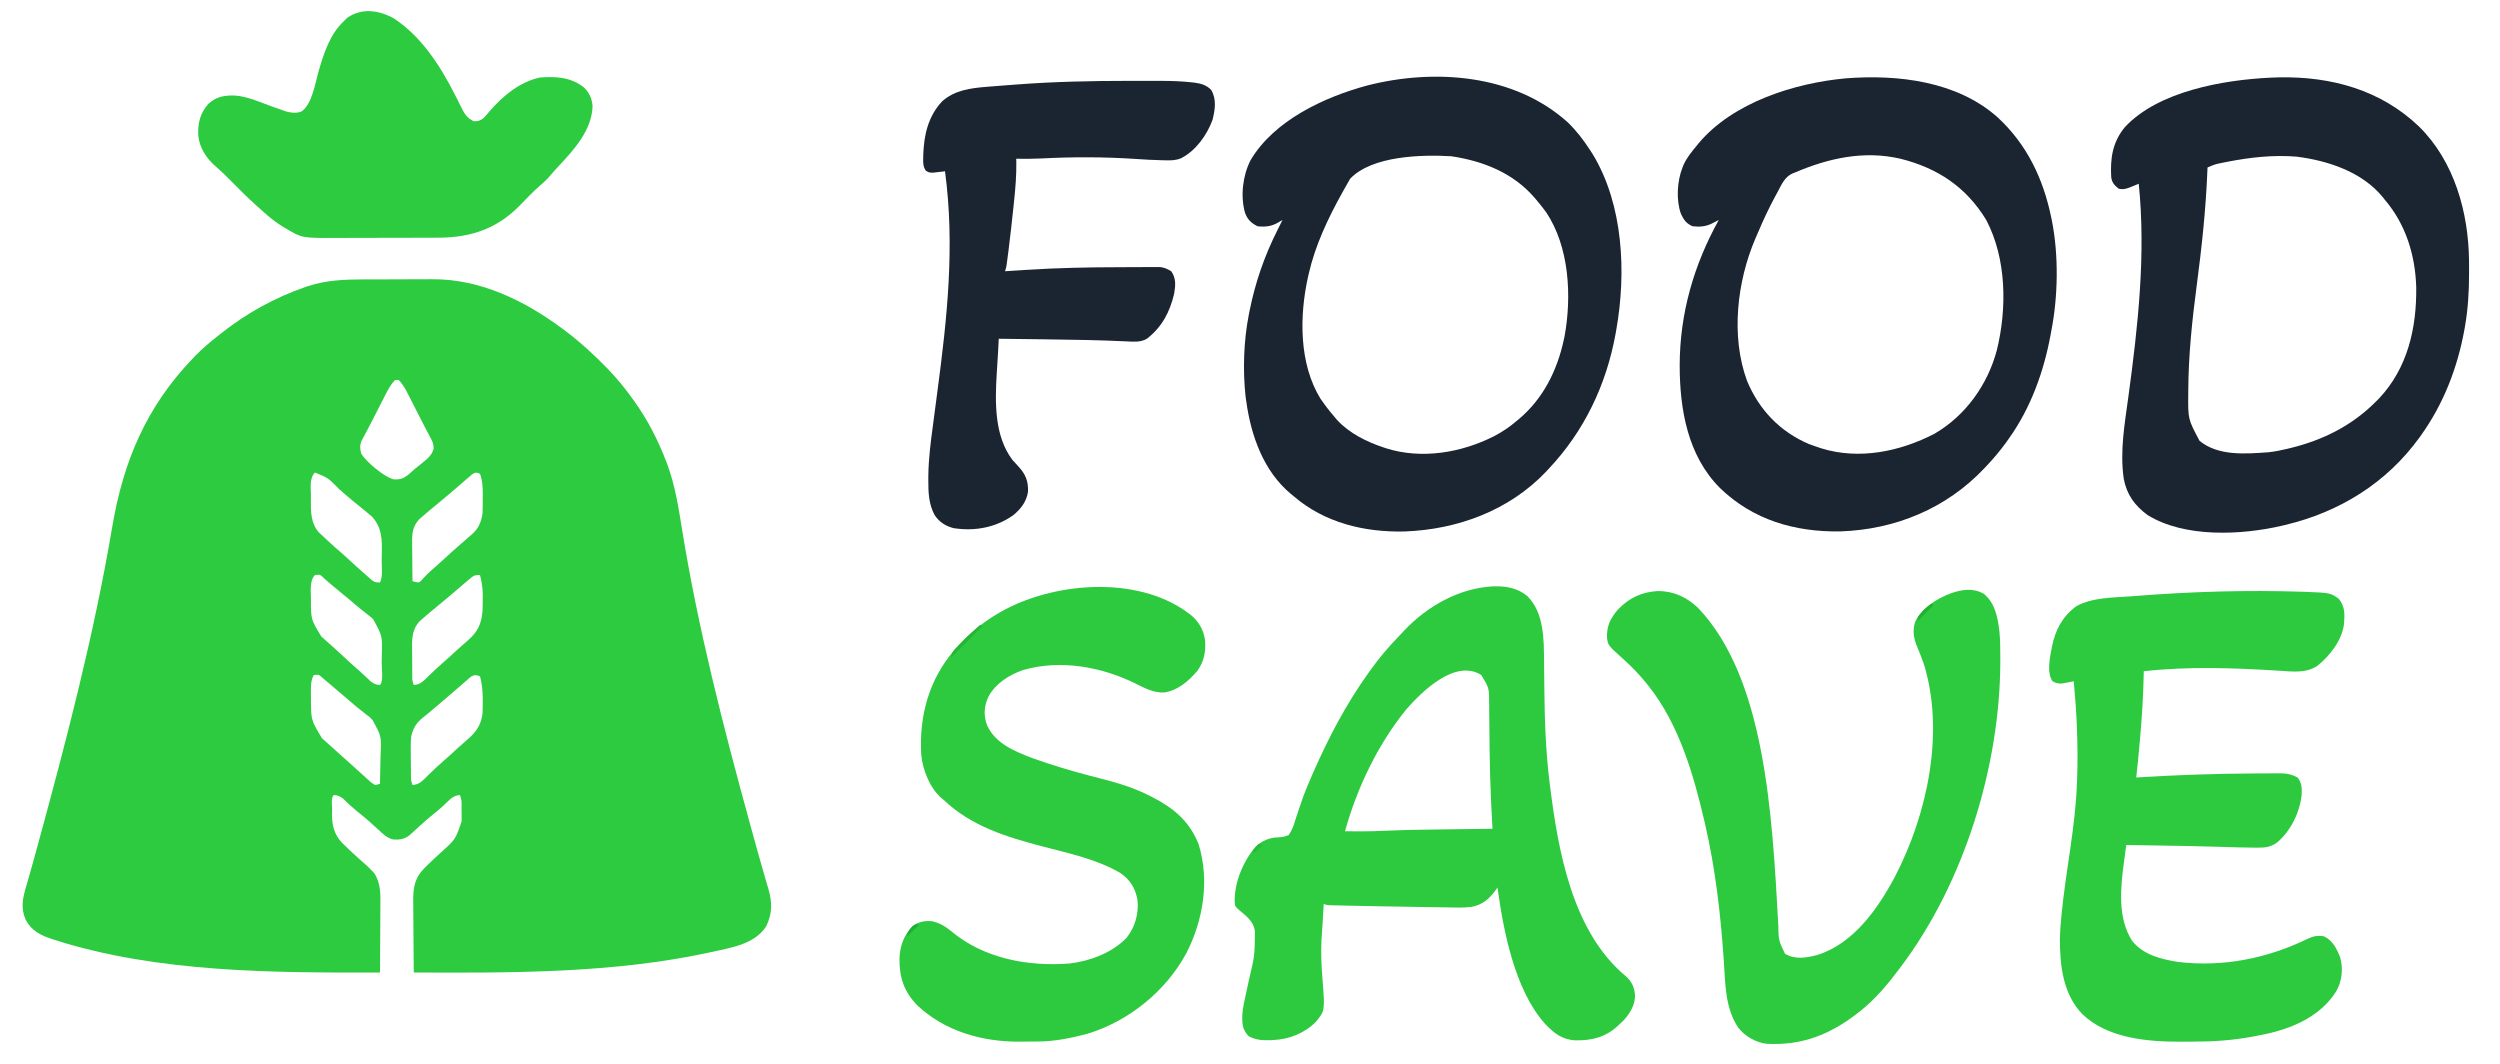 <?xml version="1.0" encoding="UTF-8"?>
<svg version="1.1" xmlns="http://www.w3.org/2000/svg" width="2000" height="851">
<path d="M0 0 C2.079 -0.007 4.158 -0.015 6.238 -0.023 C10.573 -0.036 14.909 -0.038 19.245 -0.032 C24.74 -0.026 30.234 -0.057 35.729 -0.097 C40.019 -0.123 44.308 -0.126 48.597 -0.122 C50.62 -0.124 52.643 -0.134 54.666 -0.152 C93.242 -0.458 128.648 16.796 159.176 39.469 C159.826 39.951 160.476 40.433 161.146 40.93 C169.616 47.271 177.546 54.141 185.176 61.469 C185.825 62.085 186.473 62.701 187.142 63.336 C197.604 73.317 206.805 83.68 215.176 95.469 C215.614 96.073 216.053 96.678 216.505 97.301 C227.205 112.115 235.593 128.55 242.113 145.594 C242.454 146.473 242.795 147.352 243.147 148.258 C249.196 164.805 251.991 182.338 254.768 199.666 C267.576 279.069 287.71 357.401 308.988 434.906 C309.17 435.57 309.352 436.233 309.54 436.916 C313.048 449.689 316.572 462.456 320.254 475.18 C320.475 475.947 320.696 476.715 320.924 477.506 C321.88 480.828 322.848 484.145 323.841 487.457 C327.034 498.433 327.122 506.946 322.176 517.469 C312.705 532.244 293.164 534.718 277.234 538.344 C200.217 555.106 118.629 554.843 40.176 554.469 C40.083 545.628 40.012 536.787 39.969 527.946 C39.948 523.839 39.92 519.734 39.874 515.628 C39.83 511.659 39.807 507.692 39.796 503.723 C39.789 502.215 39.775 500.707 39.753 499.199 C39.611 488.96 40.108 480.237 47.395 472.406 C47.999 471.755 48.604 471.104 49.227 470.434 C53.316 466.311 57.578 462.39 61.859 458.469 C73.487 448.077 73.487 448.077 78.412 433.81 C78.505 430.897 78.488 428.007 78.426 425.094 C78.421 424.097 78.415 423.101 78.41 422.074 C78.547 417.109 78.547 417.109 77.176 412.469 C72.481 412.94 70.396 414.733 67.051 417.969 C66.082 418.888 65.11 419.804 64.137 420.719 C63.645 421.182 63.154 421.644 62.647 422.121 C60.406 424.174 58.046 426.067 55.676 427.969 C51.796 431.094 48.086 434.339 44.426 437.719 C42.678 439.304 40.928 440.888 39.176 442.469 C38.562 443.044 37.949 443.619 37.316 444.211 C33.134 447.736 29.225 448.341 23.938 448.074 C18.923 446.975 15.823 443.925 12.176 440.469 C10.552 439.009 8.927 437.551 7.301 436.094 C6.468 435.333 5.635 434.573 4.777 433.789 C1.257 430.649 -2.408 427.706 -6.082 424.75 C-9.715 421.728 -13.132 418.496 -16.535 415.219 C-19.041 413.303 -20.702 412.726 -23.824 412.469 C-26.266 414.91 -25.106 421.135 -25.137 424.406 C-25.166 425.415 -25.195 426.424 -25.225 427.463 C-25.302 436.684 -23.578 443.817 -17.215 450.699 C-15.85 452.034 -14.469 453.353 -13.074 454.656 C-12.396 455.316 -11.718 455.975 -11.02 456.654 C-6.979 460.553 -2.794 464.263 1.444 467.944 C3.395 469.661 5.235 471.424 6.988 473.344 C7.531 473.919 8.074 474.494 8.633 475.086 C14.072 483.486 13.574 492.621 13.469 502.223 C13.463 503.734 13.459 505.246 13.456 506.758 C13.445 510.708 13.415 514.659 13.382 518.609 C13.351 522.651 13.337 526.694 13.322 530.736 C13.29 538.647 13.239 546.558 13.176 554.469 C-71.41 554.73 -165.427 554.567 -246.824 528.469 C-247.491 528.26 -248.159 528.052 -248.846 527.837 C-258.027 524.911 -265.605 521.112 -270.262 512.344 C-274.443 502.747 -272.626 494.787 -269.758 485.109 C-269.109 482.856 -268.46 480.603 -267.812 478.35 C-267.479 477.203 -267.147 476.056 -266.804 474.875 C-265.299 469.642 -263.858 464.393 -262.422 459.141 C-262.139 458.107 -261.855 457.074 -261.563 456.009 C-238.189 370.693 -215.734 285.01 -200.988 197.711 C-192.186 145.617 -173.747 101.961 -136.824 63.469 C-136.042 62.645 -135.259 61.821 -134.453 60.973 C-128.953 55.315 -123.019 50.347 -116.824 45.469 C-115.802 44.653 -114.78 43.837 -113.727 42.996 C-93.604 27.087 -70.965 14.509 -46.699 6.156 C-46.045 5.926 -45.39 5.696 -44.715 5.458 C-29.954 0.606 -15.383 -0.007 0 0 Z M25.176 80.469 C21.866 83.979 19.752 87.901 17.566 92.176 C17.074 93.133 17.074 93.133 16.571 94.11 C15.517 96.164 14.471 98.222 13.426 100.281 C12.707 101.693 11.987 103.104 11.268 104.516 C10.205 106.601 9.143 108.687 8.084 110.775 C6.201 114.481 4.285 118.165 2.312 121.824 C1.929 122.548 1.545 123.272 1.149 124.018 C0.198 125.809 -0.767 127.592 -1.734 129.375 C-3.086 133.212 -2.835 135.554 -1.824 139.469 C2.327 146.145 16.56 158.068 24.086 159.945 C29.247 160.301 32.007 159.275 36.051 156.031 C37.767 154.519 39.475 152.998 41.176 151.469 C43.15 149.879 45.129 148.295 47.113 146.719 C51.295 143.374 54.452 140.835 56.047 135.621 C56.213 131.566 55.159 129.609 53.238 126.031 C52.505 124.641 51.772 123.25 51.039 121.859 C50.385 120.636 50.385 120.636 49.717 119.389 C47.847 115.846 46.032 112.276 44.219 108.703 C43.148 106.6 42.076 104.498 41.003 102.395 C40.288 100.992 39.574 99.588 38.861 98.183 C37.841 96.178 36.814 94.176 35.785 92.176 C35.187 91.005 34.588 89.834 33.972 88.628 C32.25 85.6 30.566 83.004 28.176 80.469 C27.186 80.469 26.196 80.469 25.176 80.469 Z M-38.824 154.469 C-43.579 159.224 -42.047 167.269 -42.074 173.531 C-42.095 174.709 -42.115 175.886 -42.137 177.1 C-42.177 186.135 -42.059 195.307 -35.75 202.359 C-34.566 203.501 -33.361 204.621 -32.137 205.719 C-31.505 206.317 -30.872 206.915 -30.221 207.531 C-28.443 209.201 -26.641 210.841 -24.824 212.469 C-24.073 213.148 -23.321 213.827 -22.547 214.527 C-21.334 215.596 -20.112 216.654 -18.879 217.699 C-16.137 220.061 -13.484 222.516 -10.824 224.969 C-6.784 228.687 -2.728 232.382 1.434 235.965 C2.588 236.962 3.729 237.975 4.855 239.004 C7.981 241.795 8.798 242.469 13.176 242.469 C15.621 237.578 14.489 230.069 14.526 224.632 C14.542 222.871 14.57 221.109 14.608 219.349 C14.858 207.802 14.822 198.953 6.887 189.84 C5.73 188.883 5.73 188.883 4.551 187.906 C3.238 186.798 3.238 186.798 1.898 185.668 C1 184.942 0.101 184.216 -0.824 183.469 C-1.671 182.774 -2.518 182.079 -3.391 181.363 C-5.178 179.901 -6.97 178.444 -8.766 176.992 C-12.384 174.007 -15.916 170.93 -19.449 167.844 C-28.174 158.865 -28.174 158.865 -38.824 154.469 Z M86.871 155.918 C86.023 156.657 85.175 157.395 84.301 158.156 C83.334 158.985 82.367 159.814 81.371 160.668 C80.855 161.121 80.338 161.574 79.806 162.041 C77.54 164.026 75.25 165.981 72.962 167.939 C71.765 168.964 70.57 169.991 69.376 171.02 C65.793 174.105 62.167 177.123 58.488 180.094 C54.675 183.212 50.892 186.36 47.176 189.594 C46.289 190.359 45.402 191.125 44.488 191.914 C39.216 197.738 38.744 203.385 38.883 210.902 C38.887 211.78 38.891 212.658 38.896 213.563 C38.912 216.344 38.95 219.125 38.988 221.906 C39.003 223.801 39.017 225.697 39.029 227.592 C39.062 232.218 39.114 236.843 39.176 241.469 C41.591 242.08 41.591 242.08 44.176 242.469 C46.014 241.32 46.014 241.32 47.488 239.469 C49.851 236.893 52.205 234.491 54.863 232.219 C58.363 229.202 61.778 226.1 65.176 222.969 C68.476 219.93 71.785 216.907 75.176 213.969 C75.788 213.433 76.4 212.896 77.031 212.344 C78.228 211.298 79.426 210.254 80.631 209.219 C82.261 207.814 83.875 206.393 85.488 204.969 C86.005 204.53 86.521 204.091 87.053 203.639 C92.097 199.138 94.098 194.008 95.176 187.469 C95.393 183.346 95.361 179.222 95.363 175.094 C95.376 173.983 95.388 172.871 95.4 171.727 C95.411 165.911 95.174 160.95 93.176 155.469 C90.346 154.249 89.535 154.243 86.871 155.918 Z M-38.824 236.469 C-43.363 241.008 -42.058 249.527 -42.074 255.594 C-42.103 272.059 -42.103 272.059 -33.754 285.695 C-31.29 287.96 -28.811 290.191 -26.258 292.355 C-23.04 295.15 -19.937 298.059 -16.824 300.969 C-12.529 304.976 -8.222 308.953 -3.758 312.773 C-2.243 314.102 -0.763 315.469 0.703 316.852 C2.02 318.085 2.02 318.085 3.363 319.344 C4.56 320.485 4.56 320.485 5.781 321.648 C8.344 323.597 9.989 324.216 13.176 324.469 C16.08 321.564 14.499 310.967 14.526 306.853 C14.542 304.988 14.569 303.123 14.608 301.258 C15.147 285.418 15.147 285.418 7.755 271.87 C6.089 270.222 6.089 270.222 3.176 268.031 C2.022 267.109 0.868 266.185 -0.285 265.262 C-0.871 264.802 -1.458 264.342 -2.062 263.869 C-4.919 261.599 -7.678 259.217 -10.449 256.844 C-15.377 252.662 -20.359 248.55 -25.383 244.484 C-27.568 242.68 -29.665 240.811 -31.762 238.906 C-34.693 236.054 -34.693 236.054 -38.824 236.469 Z M84.801 239.719 C83.926 240.447 83.05 241.175 82.148 241.926 C81.167 242.765 80.186 243.604 79.176 244.469 C78.63 244.935 78.085 245.4 77.523 245.88 C75.153 247.906 72.785 249.934 70.425 251.971 C66.849 255.055 63.229 258.069 59.551 261.031 C55.545 264.312 51.57 267.619 47.676 271.031 C46.696 271.878 45.716 272.725 44.707 273.598 C39.45 279.56 38.728 285.869 38.848 293.492 C38.85 294.32 38.851 295.147 38.853 295.999 C38.86 297.732 38.874 299.465 38.895 301.198 C38.926 303.857 38.936 306.516 38.941 309.176 C38.951 310.865 38.961 312.553 38.973 314.242 C38.977 315.038 38.981 315.834 38.986 316.654 C38.949 320.692 38.949 320.692 40.176 324.469 C45.613 324.162 48.309 320.959 51.988 317.344 C53.241 316.145 54.495 314.947 55.75 313.75 C56.346 313.176 56.942 312.603 57.556 312.012 C59.424 310.232 61.344 308.525 63.301 306.844 C67.191 303.488 70.964 300.01 74.739 296.526 C77.651 293.845 80.601 291.224 83.613 288.656 C91.353 281.898 94.235 275.764 95.176 265.469 C95.332 262.155 95.361 258.848 95.363 255.531 C95.382 254.268 95.382 254.268 95.4 252.979 C95.414 247.185 94.609 242.084 93.176 236.469 C88.636 236.469 88.127 236.926 84.801 239.719 Z M-39.824 316.469 C-42.457 321.421 -42.128 326.385 -42.074 331.844 C-42.067 332.82 -42.061 333.797 -42.054 334.803 C-42.052 352.492 -42.052 352.492 -33.16 367.145 C-32.183 368.015 -31.206 368.885 -30.199 369.781 C-29.409 370.491 -29.409 370.491 -28.602 371.214 C-27.526 372.179 -26.448 373.14 -25.367 374.099 C-23.132 376.083 -20.917 378.09 -18.699 380.094 C-17.074 381.552 -15.449 383.011 -13.824 384.469 C-12.157 385.968 -10.491 387.468 -8.824 388.969 C-8.008 389.702 -7.192 390.436 -6.352 391.191 C-4.59 392.779 -2.833 394.37 -1.078 395.965 C-0.19 396.771 0.698 397.576 1.613 398.406 C2.818 399.503 2.818 399.503 4.047 400.621 C6.239 402.602 6.239 402.602 9.176 404.469 C11.329 404.16 11.329 404.16 13.176 403.469 C13.325 397.813 13.433 392.158 13.505 386.501 C13.535 384.581 13.576 382.66 13.628 380.74 C14.354 365.458 14.354 365.458 7.176 352.469 C4.787 349.929 4.787 349.929 2.176 348.094 C-2.23 344.703 -6.499 341.231 -10.699 337.594 C-11.882 336.575 -13.066 335.557 -14.25 334.539 C-14.839 334.033 -15.427 333.527 -16.034 333.005 C-18.975 330.481 -21.929 327.973 -24.887 325.469 C-25.411 325.024 -25.934 324.58 -26.474 324.122 C-27.92 322.899 -29.372 321.683 -30.824 320.469 C-31.689 319.706 -32.554 318.942 -33.445 318.156 C-35.882 316.083 -35.882 316.083 -39.824 316.469 Z M85.773 317.918 C84.519 319.026 84.519 319.026 83.238 320.156 C81.798 321.403 81.798 321.403 80.328 322.676 C79.817 323.129 79.307 323.582 78.781 324.049 C76.566 326.008 74.315 327.921 72.065 329.838 C70.285 331.357 68.511 332.883 66.738 334.41 C63.829 336.913 60.904 339.398 57.97 341.872 C56.867 342.803 55.767 343.737 54.669 344.673 C52.388 346.617 50.099 348.528 47.727 350.359 C42.332 354.627 39.788 358.754 38.176 365.469 C37.611 370.935 37.724 376.434 37.819 381.921 C37.864 384.491 37.881 387.059 37.893 389.629 C37.906 391.263 37.921 392.897 37.938 394.531 C37.945 395.299 37.952 396.067 37.96 396.857 C37.957 400.792 37.957 400.792 39.176 404.469 C44.79 404.233 47.714 400.558 51.488 396.844 C52.834 395.553 54.18 394.262 55.527 392.973 C56.164 392.358 56.802 391.743 57.458 391.11 C59.379 389.275 61.348 387.512 63.363 385.781 C67.235 382.449 70.986 378.99 74.739 375.526 C77.651 372.845 80.601 370.224 83.613 367.656 C90.335 361.801 93.969 356.431 95.176 347.469 C95.341 344.218 95.366 340.973 95.363 337.719 C95.364 336.832 95.365 335.946 95.365 335.032 C95.316 328.94 94.752 323.378 93.176 317.469 C89.968 316.399 88.731 316.134 85.773 317.918 Z " fill="#2DCB3F" transform="translate(290.824,223.531)"/>
<path d="M0 0 C7.085 6.748 12.74 14.18 18.047 22.352 C18.747 23.429 19.447 24.507 20.168 25.617 C44.808 66.156 47.161 120.669 39.047 166.352 C38.881 167.302 38.714 168.252 38.543 169.23 C31.114 210.115 13.574 247.114 -14.953 277.352 C-16.034 278.529 -16.034 278.529 -17.137 279.73 C-46.792 310.886 -88.061 325.998 -130.383 327.535 C-162.393 328.27 -194.363 320.591 -218.953 299.352 C-220.073 298.449 -220.073 298.449 -221.215 297.527 C-243.193 279.232 -253.153 250.858 -256.953 223.352 C-257.137 222.068 -257.322 220.784 -257.512 219.461 C-259.765 198.246 -259.022 175.252 -254.953 154.352 C-254.754 153.326 -254.556 152.3 -254.351 151.244 C-249.774 128.384 -242.446 107.146 -231.953 86.352 C-231.198 84.84 -230.442 83.328 -229.688 81.816 C-229.115 80.673 -228.543 79.53 -227.953 78.352 C-229.046 78.991 -230.139 79.63 -231.266 80.289 C-236.742 83.492 -241.683 84.065 -247.953 83.352 C-253.169 80.696 -256.06 77.87 -258.008 72.379 C-261.692 58.966 -259.767 42.745 -253.516 30.547 C-234.727 -1.34 -194.524 -19.977 -160.219 -29.25 C-106.297 -43.006 -42.732 -38.323 0 0 Z M-173.844 45.34 C-175.589 48.324 -177.304 51.314 -178.953 54.352 C-179.381 55.119 -179.809 55.887 -180.25 56.677 C-191.483 76.909 -201.826 98.668 -206.953 121.352 C-207.145 122.18 -207.337 123.008 -207.534 123.862 C-214.481 155.159 -214.828 193.286 -197.516 221.414 C-196.36 223.082 -195.172 224.729 -193.953 226.352 C-193.302 227.222 -192.651 228.092 -191.98 228.988 C-190.031 231.501 -188.022 233.937 -185.953 236.352 C-185.447 236.955 -184.94 237.558 -184.418 238.18 C-174.544 248.988 -160.643 255.801 -146.953 260.352 C-145.944 260.688 -145.944 260.688 -144.915 261.032 C-116.649 269.934 -84.953 264.565 -58.961 251.433 C-52.437 248.016 -46.521 244.183 -40.953 239.352 C-40.168 238.71 -39.383 238.068 -38.574 237.406 C-19.356 221.106 -8.204 198.66 -2.953 174.352 C-2.737 173.351 -2.52 172.351 -2.297 171.32 C3.554 139.312 1.529 99.697 -17.152 71.984 C-19.322 69.008 -21.58 66.168 -23.953 63.352 C-24.685 62.469 -25.418 61.586 -26.172 60.676 C-43.446 40.634 -67.284 31.195 -92.953 27.352 C-116.079 25.999 -156.203 26.788 -173.844 45.34 Z " fill="#1B2532" transform="translate(1253.953,97.648)"/>
<path d="M0 0 C23.598 21.709 36.671 49.194 43.096 80.315 C43.346 81.507 43.346 81.507 43.601 82.724 C49.091 110.606 48.584 143.483 43.096 171.315 C42.93 172.226 42.764 173.138 42.592 174.077 C37.161 203.603 26.668 232.765 9.096 257.315 C8.358 258.355 7.619 259.395 6.858 260.467 C1.993 267.13 -3.222 273.338 -8.904 279.315 C-9.405 279.849 -9.906 280.383 -10.423 280.933 C-40.783 313.09 -81.571 329.935 -125.556 331.44 C-161.856 332.02 -195.363 322.396 -221.904 296.752 C-247.841 270.803 -254.138 233.708 -254.155 198.489 C-254.072 157.12 -242.878 118.332 -222.904 82.315 C-223.718 82.731 -223.718 82.731 -224.548 83.155 C-225.621 83.698 -225.621 83.698 -226.716 84.252 C-227.778 84.792 -227.778 84.792 -228.861 85.342 C-233.843 87.714 -238.479 87.899 -243.904 87.315 C-248.914 85.088 -250.889 82.195 -253.142 77.413 C-257.149 66.379 -256.181 51.063 -251.904 40.315 C-251.625 39.615 -251.347 38.915 -251.06 38.194 C-248.534 32.608 -244.812 27.995 -240.904 23.315 C-240.268 22.521 -239.633 21.727 -238.978 20.909 C-211.488 -11.81 -162.309 -27.252 -121.201 -31.025 C-79.458 -34.212 -32.549 -28.809 0 0 Z M-161.904 44.315 C-162.567 44.568 -163.23 44.822 -163.914 45.083 C-170.186 47.916 -172.686 53.989 -175.779 59.815 C-176.386 60.93 -176.993 62.046 -177.619 63.195 C-182.521 72.32 -186.976 81.597 -190.988 91.146 C-191.827 93.133 -192.695 95.105 -193.572 97.077 C-208.302 131.498 -213.359 175.184 -200.333 210.87 C-190.698 234.091 -173.953 251.659 -150.716 261.565 C-148.134 262.554 -145.532 263.456 -142.904 264.315 C-142.259 264.527 -141.615 264.738 -140.951 264.957 C-110.584 274.403 -77.846 267.568 -50.279 253.284 C-25.372 238.755 -7.79 214.11 -0.419 186.417 C7.761 153.076 7.38 113.259 -8.904 82.315 C-24.978 55.88 -47.902 40.726 -77.556 33.295 C-106.594 26.546 -135.127 32.815 -161.904 44.315 Z " fill="#1B2532" transform="translate(1597.904,93.685)"/>
<path d="M0 0 C41.688 -0.734 81.017 10.069 111.609 39.254 C139.948 67.081 151.322 108.049 151.715 146.861 C151.73 149.303 151.737 151.745 151.738 154.188 C151.739 155.03 151.74 155.872 151.74 156.739 C151.722 171.045 150.967 185.009 148.488 199.125 C148.322 200.078 148.156 201.031 147.984 202.013 C142.487 232.257 131.374 261.032 113.488 286.125 C113.072 286.709 112.656 287.294 112.228 287.896 C85.801 324.508 48.113 347.777 4.488 358.125 C3.787 358.294 3.085 358.462 2.362 358.636 C-30.444 366.29 -75.825 368.525 -105.512 350.125 C-115.863 342.453 -122.11 333.824 -124.512 321.125 C-127.746 299.029 -123.705 276.914 -120.74 255.005 C-113.114 198.631 -106.748 142.007 -112.512 85.125 C-113.537 85.548 -113.537 85.548 -114.583 85.98 C-115.481 86.346 -116.379 86.713 -117.305 87.09 C-118.194 87.455 -119.084 87.819 -120.001 88.195 C-123.115 89.349 -125.237 89.81 -128.512 89.125 C-131.935 86.386 -133.802 84.426 -134.512 80.125 C-135.404 64.895 -133.593 51.904 -123.578 39.785 C-96.729 10.966 -44.619 2.049 -7.242 0.25 C-4.828 0.169 -2.414 0.086 0 0 Z M-41.949 67.625 C-43.034 67.839 -44.119 68.052 -45.237 68.272 C-51.594 69.559 -51.594 69.559 -57.512 72.125 C-57.546 73.046 -57.581 73.966 -57.616 74.915 C-58.838 105.76 -62.131 136.204 -66.171 166.796 C-69.86 194.731 -72.747 222.418 -72.887 250.625 C-72.895 251.47 -72.903 252.315 -72.911 253.186 C-73.109 273.46 -73.109 273.46 -63.863 290.805 C-48.853 303.119 -26.894 301.225 -8.685 299.923 C-3.534 299.371 1.462 298.362 6.488 297.125 C7.3 296.932 8.112 296.738 8.948 296.539 C35.06 290.162 58.509 278.367 77.488 259.125 C78.211 258.401 78.935 257.676 79.68 256.93 C102.677 232.538 109.899 200.338 109.465 167.766 C108.68 142.215 101.17 117.729 84.488 98.125 C83.692 97.11 83.692 97.11 82.879 96.074 C66.338 75.644 38.867 66.586 13.676 63.438 C-5.157 61.946 -23.484 63.988 -41.949 67.625 Z " fill="#1B2532" transform="translate(1823.512,61.875)"/>
<path d="M0 0 C13.305 13.449 13.102 34.529 13.246 52.141 C13.262 53.512 13.278 54.883 13.295 56.254 C13.364 62.008 13.424 67.761 13.477 73.515 C13.714 98.788 14.562 124.017 17.688 149.125 C17.769 149.783 17.85 150.442 17.933 151.12 C24.482 203.59 35.73 268.054 78.438 303.812 C83.621 308.233 85.513 312.923 86.066 319.633 C85.848 327.424 81.86 333.909 76.688 339.5 C75.801 340.325 74.914 341.15 74 342 C73.52 342.473 73.041 342.946 72.547 343.434 C62.53 352.794 51.53 355.524 38.27 355.266 C27.756 354.797 21.045 349.476 14 342 C-10.207 314.986 -19.284 267.711 -24 233 C-24.461 233.664 -24.923 234.328 -25.398 235.012 C-30.827 242.361 -36.075 246.984 -45.252 248.558 C-51.695 249.314 -58.179 249.028 -64.652 248.914 C-66.1 248.893 -67.548 248.871 -68.996 248.851 C-72.849 248.794 -76.703 248.731 -80.556 248.665 C-83.734 248.612 -86.911 248.562 -90.088 248.512 C-100.059 248.355 -110.03 248.182 -120 248 C-121.247 247.977 -122.493 247.954 -123.778 247.931 C-130.769 247.801 -137.76 247.657 -144.75 247.5 C-145.599 247.482 -146.448 247.464 -147.322 247.446 C-149.647 247.396 -151.972 247.34 -154.297 247.281 C-155.559 247.251 -156.82 247.221 -158.12 247.189 C-161 247 -161 247 -163 246 C-163.061 247.042 -163.121 248.083 -163.184 249.156 C-163.244 250.183 -163.244 250.183 -163.305 251.231 C-163.394 252.762 -163.483 254.293 -163.572 255.823 C-163.794 259.628 -164.025 263.432 -164.289 267.234 C-164.335 267.91 -164.381 268.587 -164.428 269.283 C-164.554 271.132 -164.685 272.98 -164.816 274.828 C-165.375 285.39 -164.841 295.844 -164 306.375 C-162.033 331.5 -162.033 331.5 -169.062 340.188 C-177.688 349.264 -190.55 354.451 -203 355 C-204.423 355.077 -204.423 355.077 -205.875 355.156 C-212.339 355.35 -217.221 354.993 -223 352 C-228.047 346.823 -228.268 342.359 -228.205 335.429 C-227.852 329.529 -226.55 323.878 -225.25 318.125 C-224.699 315.567 -224.149 313.008 -223.602 310.449 C-223.194 308.565 -223.194 308.565 -222.778 306.642 C-218.347 287.993 -218.347 287.993 -218 269 C-218.086 268.232 -218.173 267.463 -218.262 266.672 C-219.796 259.652 -225.133 255.729 -230.383 251.285 C-233.837 248.269 -233.837 248.269 -234.238 245.145 C-234.748 229.14 -227.566 212.122 -217.285 200.059 C-212.578 195.818 -206.521 193.081 -200.144 192.935 C-196.689 192.75 -194.172 192.407 -191 191 C-188.361 187.249 -187.025 183.237 -185.711 178.891 C-184.822 175.958 -183.82 173.069 -182.824 170.171 C-182.308 168.669 -181.799 167.165 -181.295 165.66 C-178.798 158.232 -175.837 151.047 -172.688 143.875 C-172.288 142.96 -172.288 142.96 -171.88 142.026 C-159.437 113.657 -145.161 86.162 -127 61 C-126.533 60.343 -126.065 59.687 -125.584 59.01 C-118.571 49.186 -110.95 40.231 -102.532 31.583 C-101.239 30.247 -99.972 28.886 -98.711 27.52 C-80.066 7.758 -54.596 -6.576 -27.191 -7.953 C-17.112 -8.17 -7.878 -6.652 0 0 Z M-96.789 90.289 C-119.671 118.346 -136.374 153.272 -146 188 C-142.688 188.031 -139.375 188.047 -136.062 188.062 C-135.175 188.071 -134.287 188.079 -133.373 188.088 C-126.224 188.112 -119.11 187.847 -111.969 187.531 C-95.93 186.838 -79.885 186.668 -63.834 186.468 C-59.777 186.417 -55.719 186.361 -51.662 186.307 C-43.775 186.201 -35.887 186.099 -28 186 C-28.055 185.013 -28.111 184.025 -28.168 183.008 C-28.44 178.048 -28.692 173.087 -28.938 168.125 C-28.984 167.187 -29.03 166.249 -29.078 165.282 C-29.73 151.745 -30.108 138.215 -30.285 124.664 C-30.3 123.554 -30.3 123.554 -30.315 122.422 C-30.413 114.986 -30.496 107.549 -30.552 100.112 C-30.575 97.299 -30.605 94.485 -30.637 91.672 C-30.656 89.73 -30.664 87.787 -30.672 85.845 C-30.702 73.362 -30.702 73.362 -37 63 C-57.787 49.91 -84.43 76.146 -96.789 90.289 Z " fill="#2DCA3F" transform="translate(1222,477)"/>
<path d="M0 0 C1.54 0.046 1.54 0.046 3.111 0.093 C22.865 0.893 22.865 0.893 29.625 5.625 C34.69 11.891 34.422 17.997 33.853 25.67 C32.332 38.733 22.498 51.358 12.48 59.332 C3.293 65.428 -7.623 63.846 -18.188 63.188 C-54.063 60.963 -90.583 59.604 -126.375 63.625 C-126.384 64.293 -126.394 64.961 -126.403 65.649 C-126.702 83.152 -127.824 100.503 -129.375 117.938 C-129.465 118.946 -129.554 119.955 -129.647 120.994 C-130.471 130.215 -131.329 139.426 -132.375 148.625 C-131.493 148.57 -130.611 148.514 -129.702 148.457 C-99.402 146.58 -69.165 145.543 -38.806 145.395 C-36.407 145.382 -34.009 145.364 -31.61 145.341 C-28.225 145.311 -24.841 145.301 -21.457 145.297 C-20.442 145.285 -19.427 145.272 -18.381 145.26 C-12.6 145.278 -8.462 145.799 -3.375 148.625 C0.191 153 0.124 156.86 -0.023 162.305 C-1.518 176.417 -8.557 190.981 -19.34 200.328 C-24.738 204.3 -28.945 204.787 -35.438 204.75 C-36.318 204.747 -37.199 204.745 -38.107 204.742 C-46.734 204.684 -55.351 204.402 -63.973 204.121 C-80.312 203.595 -96.655 203.33 -113 203.062 C-113.678 203.051 -114.355 203.04 -115.054 203.029 C-123.494 202.891 -131.935 202.756 -140.375 202.625 C-140.863 206.243 -141.344 209.862 -141.824 213.48 C-142.029 214.996 -142.029 214.996 -142.237 216.543 C-144.961 237.152 -147.414 260.752 -135.762 279.176 C-126.827 290.559 -112.522 294.006 -98.898 296.18 C-62.752 300.474 -27.62 293.371 4.812 277.625 C9.444 275.51 12.557 274.852 17.625 275.625 C24.645 278.714 28.054 285.659 30.773 292.523 C33.312 301.771 32.313 311.297 27.625 319.625 C15.674 338.719 -5.234 348.375 -26.47 353.35 C-29.786 354.063 -33.107 354.732 -36.438 355.375 C-37.464 355.573 -38.491 355.772 -39.548 355.976 C-55.431 358.888 -70.88 359.975 -87.012 359.941 C-90.107 359.938 -93.202 359.961 -96.297 359.986 C-123.027 360.07 -155.126 357.466 -175.464 337.972 C-191.089 321.882 -193.527 298.686 -193.447 277.322 C-193.339 271.788 -192.916 266.32 -192.375 260.812 C-192.253 259.551 -192.132 258.29 -192.006 256.991 C-190.283 239.988 -187.712 223.076 -185.244 206.169 C-182.614 188.058 -180.344 169.995 -179.75 151.688 C-179.711 150.707 -179.673 149.727 -179.633 148.717 C-179.183 136.41 -179.329 124.118 -179.75 111.812 C-179.792 110.578 -179.834 109.343 -179.877 108.072 C-180.332 95.891 -181.265 83.762 -182.375 71.625 C-183.183 71.793 -183.991 71.96 -184.824 72.133 C-186.427 72.438 -186.427 72.438 -188.062 72.75 C-189.646 73.063 -189.646 73.063 -191.262 73.383 C-194.681 73.649 -196.398 73.283 -199.375 71.625 C-204.252 64.309 -201.312 52.175 -199.792 43.828 C-197.104 30.548 -191.382 19.738 -180.375 11.625 C-167.282 4.339 -150.392 4.777 -135.812 3.625 C-134.727 3.539 -133.641 3.452 -132.523 3.363 C-88.444 -0.108 -44.2 -1.412 0 0 Z " fill="#2DCA3F" transform="translate(1841.375,473.375)"/>
<path d="M0 0 C0.677 0.494 1.354 0.987 2.051 1.496 C8.735 6.778 12.841 13.535 14 22 C14.917 30.877 13.19 39.531 7.812 46.75 C0.801 54.964 -7.509 62.178 -18.5 64 C-26.92 64.402 -34.56 60.421 -41.875 56.688 C-69.384 43.269 -101.819 37.454 -131.578 46.031 C-142.717 49.938 -153.515 56.691 -159.246 67.309 C-162.792 75.174 -163.294 82.12 -160.312 90.25 C-153.753 104.799 -138.46 110.936 -124.351 116.418 C-120.626 117.75 -116.884 119.019 -113.125 120.25 C-112.1 120.591 -112.1 120.591 -111.055 120.939 C-96.974 125.608 -82.684 129.462 -68.311 133.12 C-55.025 136.529 -41.987 140.562 -29.75 146.875 C-29.096 147.208 -28.442 147.541 -27.768 147.885 C-10.661 156.782 1.758 167.253 8.934 185.512 C17.726 214.272 12.728 245.809 -0.763 272.235 C-17.133 302.815 -46.863 326.906 -80 337 C-92.975 340.427 -106.046 343.126 -119.496 343.203 C-120.288 343.209 -121.08 343.215 -121.896 343.22 C-123.565 343.23 -125.235 343.236 -126.905 343.24 C-129.4 343.25 -131.894 343.281 -134.389 343.312 C-164.228 343.51 -194.332 334.996 -216.312 314.125 C-226.878 303.157 -230.515 292.002 -230.422 277.046 C-230.116 266.875 -227.092 258.458 -220 251 C-214.878 247.219 -210.312 246.491 -204 247 C-198.305 248.503 -193.869 250.903 -189.375 254.688 C-162.97 276.885 -127.84 283.348 -94.345 280.798 C-78.021 278.915 -59.89 272.132 -48.496 259.945 C-41.773 251.203 -38.96 240.9 -40 230 C-41.686 220.651 -45.775 213.967 -53.562 208.5 C-72.334 197.403 -94.995 192.678 -115.863 187.188 C-144.89 179.548 -172.788 171.088 -195 150 C-195.625 149.484 -196.25 148.969 -196.895 148.438 C-206.151 140.414 -211.795 125.898 -213 114 C-214.762 82.716 -207.007 53.691 -186.141 29.641 C-175.99 18.28 -165.155 8.697 -152 1 C-151.396 0.647 -150.793 0.293 -150.171 -0.071 C-108.162 -24.295 -40.851 -30.039 0 0 Z " fill="#2DCA3F" transform="translate(950,490)"/>
<path d="M0 0 C9.166 7.461 11.263 19.208 12.566 30.43 C13.219 37.522 13.244 44.633 13.25 51.75 C13.251 52.491 13.251 53.233 13.252 53.996 C13.133 137.556 -15.585 230.929 -66 298 C-66.422 298.566 -66.844 299.133 -67.279 299.716 C-76.524 312.051 -86.787 324.496 -99 334 C-99.5 334.396 -100 334.792 -100.516 335.2 C-122.562 352.531 -145.65 361.71 -174 360 C-182.856 358.702 -190.684 354.232 -196.312 347.25 C-207.07 331.5 -206.763 311.292 -208 293 C-210.516 256.177 -214.669 219.999 -223 184 C-223.154 183.334 -223.308 182.668 -223.467 181.982 C-232.162 144.641 -243.783 104.525 -268 74 C-268.399 73.494 -268.798 72.988 -269.209 72.467 C-275.26 64.862 -281.804 58.121 -289.055 51.656 C-300.484 41.348 -300.484 41.348 -301.387 35.488 C-301.769 26.034 -298.876 19.914 -292.812 12.812 C-283.681 3.188 -273.499 -1.525 -260.25 -2.188 C-247.567 -1.946 -237.589 2.755 -228.441 11.43 C-175.269 67.41 -169.292 174.339 -164.378 264.995 C-164.148 277.333 -164.148 277.333 -159 288 C-150.64 292.849 -142.381 291.31 -133.324 289.027 C-104.231 280.036 -84.56 251.818 -70.949 226.172 C-45.143 176.46 -30.955 110.767 -48 56 C-49.689 51.215 -51.576 46.517 -53.512 41.828 C-56.111 35.402 -57.022 29.308 -54.938 22.562 C-49.361 11.182 -37.506 3.821 -25.938 -0.5 C-17.013 -3.47 -8.51 -4.746 0 0 Z " fill="#2DCA3F" transform="translate(1587,475)"/>
<path d="M0 0 C2.732 -0.002 5.464 -0.007 8.196 -0.013 C12.556 -0.019 16.916 -0.014 21.276 0.002 C22.885 0.007 24.493 0.009 26.102 0.008 C34.364 0.006 42.522 0.272 50.739 1.181 C51.44 1.255 52.142 1.329 52.864 1.406 C58.138 2.055 62.706 3.391 66.441 7.311 C70.845 14.93 69.479 23.095 67.441 31.311 C62.97 43.381 54.061 55.964 42.347 61.871 C38.199 63.615 34.506 63.69 30.059 63.561 C28.882 63.543 28.882 63.543 27.682 63.525 C20.361 63.385 13.06 62.947 5.756 62.455 C-19.396 60.793 -44.535 60.773 -69.707 62.088 C-76.327 62.422 -82.932 62.385 -89.559 62.311 C-89.538 63.174 -89.518 64.037 -89.497 64.926 C-89.361 75.469 -90.198 85.77 -91.309 96.248 C-91.489 97.996 -91.669 99.745 -91.849 101.493 C-93.033 112.883 -94.335 124.259 -95.746 135.623 C-95.83 136.306 -95.915 136.989 -96.002 137.693 C-97.379 148.771 -97.379 148.771 -98.559 152.311 C-97.716 152.255 -96.873 152.2 -96.005 152.143 C-92.706 151.928 -89.407 151.718 -86.107 151.511 C-84.712 151.422 -83.316 151.332 -81.921 151.24 C-56.737 149.586 -31.513 149.104 -6.281 149.07 C-2.698 149.065 0.886 149.04 4.469 149.012 C7.28 148.994 10.09 148.988 12.901 148.987 C14.858 148.983 16.816 148.964 18.773 148.945 C19.957 148.948 21.141 148.951 22.361 148.954 C23.911 148.949 23.911 148.949 25.492 148.943 C29.022 149.383 31.403 150.484 34.441 152.311 C38.396 157.979 37.888 163.689 36.777 170.205 C33.366 184.844 26.989 197.109 14.754 206.436 C9.654 209.231 4.523 208.697 -1.134 208.426 C-22.835 207.392 -44.532 207.038 -66.253 206.778 C-70.478 206.727 -74.703 206.672 -78.928 206.617 C-87.138 206.511 -95.348 206.41 -103.559 206.311 C-103.624 207.588 -103.69 208.865 -103.758 210.181 C-103.846 211.888 -103.935 213.596 -104.023 215.303 C-104.066 216.141 -104.109 216.979 -104.154 217.843 C-104.425 223.045 -104.75 228.239 -105.121 233.436 C-106.547 256.545 -107.292 283.93 -92.559 303.311 C-91.015 305.036 -89.452 306.744 -87.871 308.436 C-82.093 314.68 -79.828 320.167 -80.156 328.732 C-81.4 336.704 -85.862 342.485 -91.984 347.494 C-106.068 357.432 -122.73 360.43 -139.617 357.842 C-146.1 356.184 -151.043 353.048 -154.805 347.459 C-159.559 338.717 -159.935 329.396 -159.906 319.639 C-159.903 318.418 -159.9 317.197 -159.897 315.939 C-159.726 302.516 -158.087 289.352 -156.268 276.068 C-155.8 272.614 -155.355 269.156 -154.908 265.699 C-154.17 260.014 -153.423 254.33 -152.666 248.648 C-144.791 189.475 -138.563 131.852 -146.559 72.311 C-147.451 72.429 -148.343 72.548 -149.262 72.67 C-151.017 72.863 -151.017 72.863 -152.809 73.061 C-154.549 73.269 -154.549 73.269 -156.324 73.482 C-159.559 73.311 -159.559 73.311 -161.953 71.811 C-164.13 68.421 -164.118 65.459 -163.996 61.561 C-163.982 60.813 -163.968 60.065 -163.954 59.294 C-163.44 43.353 -160.058 28.403 -148.937 16.467 C-138.971 7.434 -126.019 5.8 -113.059 4.748 C-112.396 4.692 -111.733 4.636 -111.05 4.578 C-106.42 4.186 -101.789 3.836 -97.155 3.501 C-94.478 3.305 -91.802 3.099 -89.126 2.892 C-59.419 0.635 -29.779 0.016 0 0 Z " fill="#1B2532" transform="translate(902.559,64.689)"/>
<path d="M0 0 C22.166 14.707 37.011 38.035 48.867 61.359 C49.398 62.401 49.928 63.443 50.474 64.517 C51.492 66.538 52.493 68.567 53.477 70.604 C56.168 75.997 58.126 79.491 63.66 82.117 C67.453 82.195 69.067 81.614 71.973 79.18 C73.525 77.476 74.998 75.715 76.48 73.949 C86.972 61.773 100.544 50.584 116.66 47.117 C129.48 46.212 141.23 46.738 151.785 55.055 C156.047 59.201 158.185 63.827 158.719 69.797 C158.227 89.268 143.848 104.925 131.258 118.332 C128.354 121.446 125.566 124.647 122.805 127.887 C120.951 129.815 119.067 131.517 117.039 133.254 C111.094 138.388 105.71 144.088 100.258 149.734 C82.524 167.77 62.092 174.865 37.16 175.258 C35.267 175.269 33.375 175.276 31.482 175.278 C30.437 175.283 29.391 175.288 28.314 175.293 C24.898 175.308 21.482 175.315 18.066 175.32 C16.89 175.323 15.713 175.326 14.501 175.329 C8.282 175.344 2.063 175.353 -4.156 175.357 C-10.551 175.363 -16.946 175.387 -23.341 175.415 C-28.287 175.434 -33.234 175.439 -38.181 175.441 C-40.538 175.444 -42.895 175.452 -45.252 175.465 C-73.597 175.612 -73.597 175.612 -86.277 168.117 C-86.95 167.728 -87.622 167.34 -88.315 166.939 C-94.73 163.104 -100.33 158.518 -105.837 153.489 C-107.259 152.191 -108.701 150.915 -110.145 149.641 C-117.543 143.021 -124.526 136.001 -131.491 128.93 C-135.118 125.262 -138.757 121.699 -142.68 118.348 C-150.221 111.86 -155.607 103.646 -156.723 93.707 C-157.191 83.703 -155.324 75.724 -148.559 68.113 C-142.244 62.366 -135.655 61.28 -127.262 61.535 C-117.269 62.351 -107.668 66.685 -98.34 70.117 C-95.493 71.138 -92.638 72.133 -89.777 73.117 C-88.683 73.509 -87.589 73.901 -86.461 74.305 C-82.305 75.387 -78.437 75.842 -74.313 74.417 C-65.63 68.696 -63.089 51.199 -60.313 41.619 C-56.191 27.486 -51.339 12.46 -40.34 2.117 C-39.412 1.189 -38.484 0.261 -37.527 -0.695 C-25.698 -8.814 -11.99 -6.759 0 0 Z " fill="#2DCB3F" transform="translate(315.34,14.883)"/>
<path d="M0 0 C0.66 0.33 1.32 0.66 2 1 C-6.25 9.25 -14.5 17.5 -23 26 C-23 21.72 -20.49 19.88 -17.688 16.938 C-16.885 16.081 -16.885 16.081 -16.065 15.206 C-10.973 9.838 -5.575 4.862 0 0 Z " fill="#25B636" transform="translate(784,500)"/>
<path d="M0 0 C0.66 0.33 1.32 0.66 2 1 C-2.29 5.29 -6.58 9.58 -11 14 C-11 10.302 -10.171 9.686 -7.75 7 C-7.147 6.319 -6.543 5.639 -5.922 4.938 C-4.062 3.063 -2.152 1.524 0 0 Z " fill="#23B131" transform="translate(1545,483)"/>
<path d="M0 0 C0.66 0.33 1.32 0.66 2 1 C-0.97 3.97 -3.94 6.94 -7 10 C-7 6.044 -5.595 4.891 -3 2 C-2.01 1.34 -1.02 0.68 0 0 Z " fill="#1EB033" transform="translate(733,739)"/>
<path d="M0 0 C0.99 0.33 1.98 0.66 3 1 C1.02 2.98 -0.96 4.96 -3 7 C-3.66 6.67 -4.32 6.34 -5 6 C-3.35 4.02 -1.7 2.04 0 0 Z " fill="#27BB36" transform="translate(1007,675)"/>
</svg>
